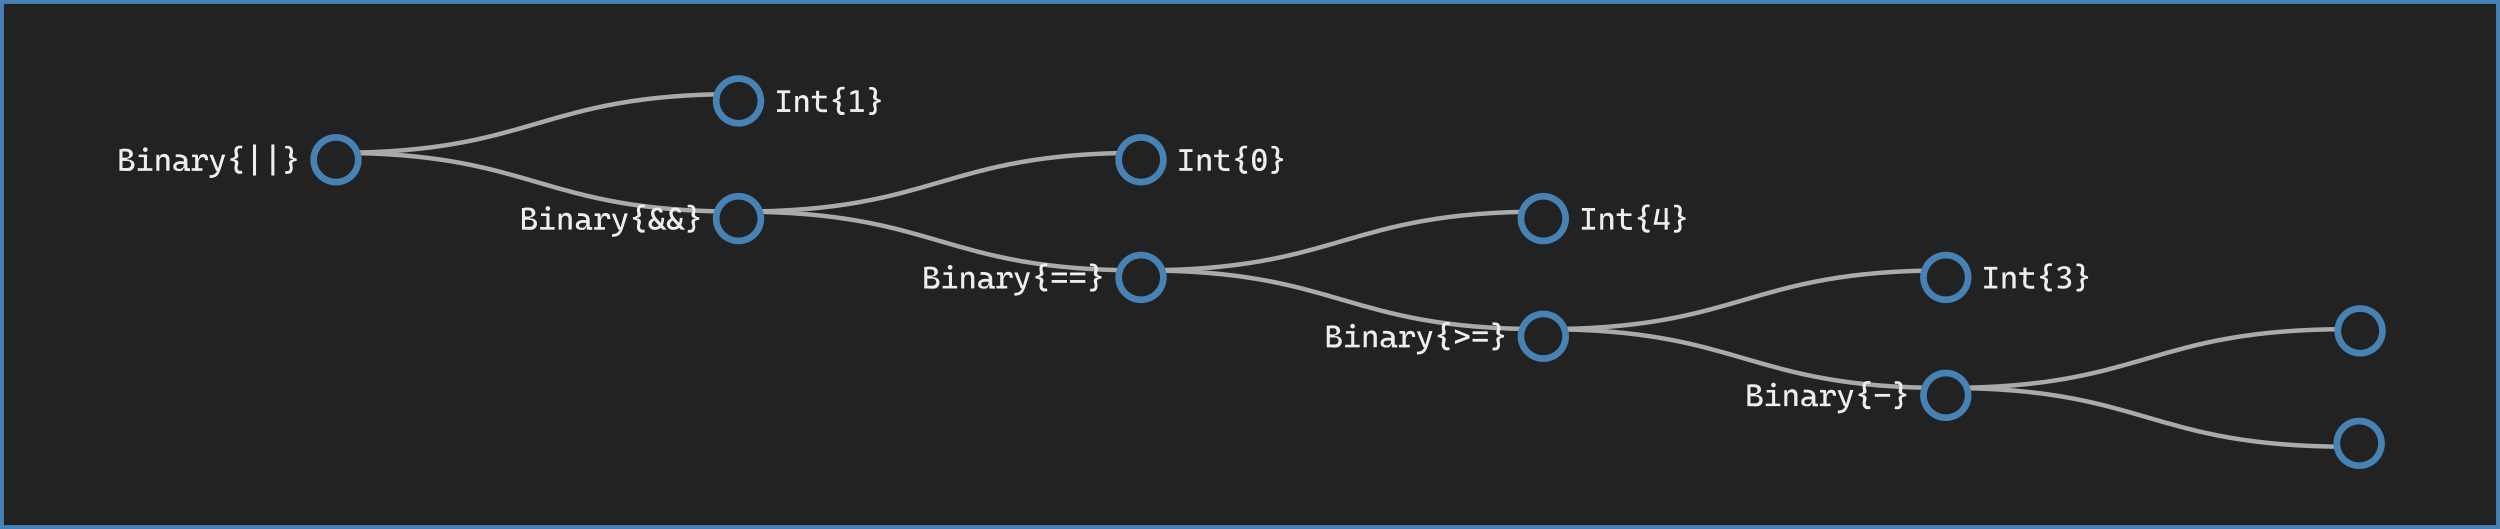 <?xml version="1.0" encoding="utf-8"?>
<!-- Generator: Adobe Illustrator 22.1.0, SVG Export Plug-In . SVG Version: 6.00 Build 0)  -->
<svg version="1.1" id="Layer_1" xmlns="http://www.w3.org/2000/svg" xmlns:xlink="http://www.w3.org/1999/xlink" x="0px" y="0px"
	 viewBox="0 0 1063.3 225" style="enable-background:new 0 0 1063.3 225;" xml:space="preserve">
<rect x="0" y="0" width="1063.3" height="225" fill="#333333" stroke="none"/>
<style type="text/css">
	.st0{fill:#222222;stroke:#4682B4;stroke-width:3.329;}
	.st1{fill:none;stroke:#AAAAAA;stroke-width:1.902;}
	.st2{fill:#222222;stroke:#4682B4;stroke-width:2.853;}
	.st3{enable-background:new    ;}
	.st4{fill:#EEEEEE;}
</style>
<rect class="st0" width="1063.3" height="225"/>
<path class="st1" d="M827.6,165c85.6,0,85.6-25,171.2-25"/>
<path class="st1" d="M827.6,165c85.6,0,85.6,25,171.2,25"/>
<path class="st1" d="M656.4,140c85.6,0,85.6-25,171.2-25"/>
<path class="st1" d="M656.4,140c85.6,0,85.6,25,171.2,25"/>
<path class="st1" d="M485.3,115c85.6,0,85.6-25,171.2-25"/>
<path class="st1" d="M485.3,115c85.6,0,85.6,25,171.2,25"/>
<path class="st1" d="M314.1,90c85.6,0,85.6-25,171.2-25"/>
<path class="st1" d="M314.1,90c85.6,0,85.6,25,171.2,25"/>
<path class="st1" d="M142.9,65c85.6,0,85.6-25,171.2-25"/>
<path class="st1" d="M142.9,65c85.6,0,85.6,25,171.2,25"/>
<g transform="translate(1800,2829.971)">
	<circle class="st2" cx="-796.6" cy="-2641.4" r="9.5"/>
</g>
<g transform="translate(1800,2777.321)">
	<circle class="st2" cx="-796.2" cy="-2636.6" r="9.5"/>
</g>
<g transform="translate(1620,2803.646)">
	<circle class="st2" cx="-792.4" cy="-2635.5" r="9.5"/>
	<g>
		<g class="st3">
			<path class="st4" d="M-876.8-2630.9v-9.2h1.3v9.2H-876.8z M-876-2635.5v-0.7h2.7v0.7H-876z M-875.5-2635.8v-0.6h1.5
				c0.5,0,0.9-0.1,1.1-0.3s0.4-0.6,0.4-1c0-0.4-0.1-0.7-0.4-1c-0.3-0.2-0.7-0.3-1.2-0.3h-1.4l-0.2-1.2h1.7c1,0,1.6,0.2,2.2,0.6
				c0.5,0.4,0.8,1,0.8,1.7c0,0.7-0.3,1.1-0.8,1.4c-0.5,0.4-1.1,0.5-2.1,0.5L-875.5-2635.8L-875.5-2635.8z M-875.5-2630.9v-1.2h2
				c0.6,0,1-0.1,1.3-0.4c0.3-0.3,0.5-0.7,0.5-1.1c0-0.5-0.2-0.9-0.5-1.1s-0.8-0.4-1.4-0.4h-1.8l-0.2-0.6h2.3c1,0,1.6,0.2,2.2,0.6
				c0.6,0.4,0.8,1,0.8,1.7c0,0.8-0.3,1.4-0.8,1.9c-0.5,0.5-1.1,0.7-2.1,0.7L-875.5-2630.9L-875.5-2630.9z"/>
			<path class="st4" d="M-869-2630.9v-1.1h2.8v1.1H-869z M-868.6-2636.7v-1.1h3.6v1.1H-868.6z M-865.7-2638.9
				c-0.3,0-0.5-0.1-0.7-0.3s-0.3-0.4-0.3-0.7c0-0.3,0.1-0.5,0.3-0.7c0.2-0.2,0.4-0.3,0.7-0.3c0.3,0,0.5,0.1,0.7,0.3
				c0.2,0.2,0.3,0.4,0.3,0.7c0,0.3-0.1,0.5-0.3,0.7S-865.4-2638.9-865.7-2638.9z M-866.3-2630.9v-6.5h1.3v6.5H-866.3z
				 M-865.1-2630.9v-1.1h2.3v1.1H-865.1z"/>
			<path class="st4" d="M-861.1-2630.9v-6.8h1.2l0.1,1.4v5.4H-861.1z M-856.9-2630.9v-4.5c0-0.4-0.1-0.8-0.3-1s-0.5-0.4-1-0.4
				c-1,0-1.6,0.7-1.6,1.9l-0.4-1.8h0.6c0-0.5,0.2-0.9,0.5-1c0.3-0.2,0.8-0.4,1.3-0.4c0.8,0,1.3,0.2,1.7,0.7s0.6,1,0.6,1.9v4.5
				L-856.9-2630.9L-856.9-2630.9z"/>
			<path class="st4" d="M-851.6-2630.8c-0.8,0-1.2-0.2-1.7-0.5c-0.5-0.3-0.6-0.9-0.6-1.4c0-0.8,0.3-1.3,0.9-1.7s1.3-0.6,2.3-0.6
				c0.4,0,0.8,0,1.1,0.1c0.3,0.1,0.6,0.1,0.9,0.2l-0.3,1c-0.3-0.1-0.6-0.1-0.9-0.1c-0.3,0-0.6,0-0.9,0c-1.2,0-1.8,0.4-1.8,1
				c0,0.3,0.1,0.6,0.3,0.8s0.5,0.3,0.9,0.3c0.5,0,0.8-0.1,1-0.2c0.3-0.2,0.5-0.4,0.7-0.6c0.2-0.2,0.2-0.5,0.2-0.7v-0.8l0.4,1.8h-0.6
				l0.2-0.2c0,0.4-0.1,0.8-0.3,1c-0.2,0.3-0.5,0.5-0.8,0.6C-850.7-2630.9-851.1-2630.8-851.6-2630.8z M-849.1-2630.9l-0.1-2
				l-0.2-0.6v-1.8c0-0.5-0.2-0.8-0.5-1c-0.3-0.2-0.8-0.3-1.4-0.4h-1.6l0.1-1.2h1.4c1.1,0,2,0.3,2.6,0.8c0.6,0.5,0.9,1.1,0.9,2.1v2.9
				l1.1,0.2v1.1L-849.1-2630.9z"/>
			<path class="st4" d="M-846-2630.9v-1.1h4.6v1.1H-846z M-845.9-2636.7v-1.1h2.3l0.1,1.1H-845.9z M-844.5-2630.9v-6.8h1.1l0.3,2
				v4.9L-844.5-2630.9L-844.5-2630.9z M-843.2-2633.8l-0.4-2.2h0.6c0.1-1.2,0.7-1.9,1.9-1.9c0.7,0,1.2,0.2,1.5,0.6s0.5,1,0.5,2h-1.3
				c0-0.5-0.1-0.9-0.2-1c-0.2-0.2-0.4-0.3-0.8-0.3c-0.6,0-1,0.3-1.3,0.8C-843-2635.5-843.2-2634.8-843.2-2633.8z"/>
			<path class="st4" d="M-835.7-2630.9l-2.8-6.8h1.4l2.3,5.9h0.2v1L-835.7-2630.9L-835.7-2630.9z M-838.3-2627.8l-0.1-1.2l1-0.1
				c0.5-0.1,0.9-0.2,1.1-0.4c0.3-0.2,0.6-0.5,0.9-0.9c0.2-0.4,0.5-0.9,0.6-1.4l1.7-6h1.4l-2,6.3c-0.3,0.9-0.6,1.5-0.9,2
				c-0.3,0.5-0.7,0.9-1.1,1.1c-0.5,0.3-1,0.4-1.6,0.5L-838.3-2627.8z"/>
			<path class="st4" d="M-825.6-2629.6c-0.7,0-1.2-0.2-1.6-0.7c-0.4-0.4-0.6-1-0.6-1.8c0-0.4,0-0.8,0.1-1c0.1-0.3,0.1-0.8,0.1-1.1
				c0-0.3-0.1-0.5-0.3-0.6s-0.5-0.2-0.8-0.3c-0.3-0.1-0.5-0.1-0.8-0.1v-1c0.2,0,0.3,0,0.6-0.1c0.2,0,0.4-0.1,0.6-0.2
				c0.2-0.1,0.4-0.2,0.5-0.3c0.1-0.1,0.2-0.3,0.2-0.4c0-0.4,0-0.8-0.1-1.1c-0.1-0.4-0.1-0.7-0.1-1c0-0.8,0.2-1.3,0.6-1.7
				c0.4-0.4,1-0.6,1.6-0.6c0.3,0,0.5,0,0.7,0s0.3,0.1,0.5,0.1l-0.2,1.1c-0.2,0-0.3,0-0.5-0.1c-0.1,0-0.3,0-0.4,0
				c-0.3,0-0.6,0.1-0.7,0.3c-0.2,0.2-0.3,0.5-0.3,0.9c0,0.4,0.1,0.8,0.2,1c0.1,0.3,0.2,0.7,0.2,1c0,0.5-0.2,0.8-0.5,1
				s-0.8,0.4-1.2,0.4v0.2c0.6,0,1,0.1,1.2,0.4c0.3,0.3,0.5,0.6,0.5,1c0,0.4-0.1,0.8-0.2,1.1c-0.1,0.4-0.2,0.7-0.2,1s0.1,0.7,0.3,1
				c0.2,0.2,0.4,0.3,0.7,0.3c0.1,0,0.3,0,0.4,0c0.1,0,0.3,0,0.5,0l0.2,1.1c-0.2,0-0.3,0.1-0.5,0.1
				C-825.1-2629.6-825.4-2629.6-825.6-2629.6z"/>
			<path class="st4" d="M-822.6-2634.9v-1.2h6.5v1.2H-822.6z"/>
			<path class="st4" d="M-813-2629.6c-0.3,0-0.5,0-0.7,0s-0.3-0.1-0.5-0.1l0.2-1.1c0.2,0,0.3,0,0.5,0c0.1,0,0.3,0,0.4,0
				c0.3,0,0.6-0.1,0.7-0.3c0.2-0.2,0.3-0.5,0.3-1c0-0.4-0.1-0.7-0.2-1c-0.1-0.4-0.2-0.7-0.2-1.1c0-0.4,0.2-0.8,0.5-1
				c0.3-0.3,0.8-0.4,1.2-0.4v-0.2c-0.6,0-1-0.1-1.2-0.4c-0.3-0.2-0.5-0.6-0.5-1c0-0.4,0.1-0.8,0.2-1c0.1-0.3,0.2-0.7,0.2-1
				c0-0.4-0.1-0.7-0.3-0.9s-0.4-0.3-0.7-0.3c-0.1,0-0.3,0-0.4,0s-0.3,0-0.5,0.1l-0.2-1.1c0.2,0,0.3-0.1,0.5-0.1s0.4,0,0.7,0
				c0.7,0,1.2,0.2,1.6,0.6c0.4,0.4,0.6,1,0.6,1.7c0,0.4,0,0.8-0.1,1c-0.1,0.3-0.1,0.8-0.1,1.1c0,0.2,0.1,0.3,0.2,0.4
				c0.1,0.1,0.3,0.2,0.5,0.3c0.2,0.1,0.4,0.1,0.6,0.2c0.2,0,0.4,0.1,0.5,0.1v1c-0.2,0-0.5,0-0.8,0.1c-0.3,0.1-0.5,0.2-0.8,0.3
				c-0.2,0.1-0.3,0.3-0.3,0.6c0,0.4,0,0.8,0.1,1.1c0.1,0.4,0.1,0.8,0.1,1c0,0.8-0.2,1.3-0.6,1.8
				C-811.7-2629.7-812.3-2629.6-813-2629.6z"/>
		</g>
	</g>
</g>
<g transform="translate(1620,2750.995)">
	<circle class="st2" cx="-792.4" cy="-2633" r="9.5"/>
	<g>
		<g class="st3">
			<path class="st4" d="M-776.1-2636.3v-1.2h5.6v1.2H-776.1z M-776.1-2628.3v-1.2h5.6v1.2H-776.1z M-774-2628.3v-9.2h1.3v9.2H-774z"
				/>
			<path class="st4" d="M-768.3-2628.3v-6.8h1.2l0.1,1.4v5.4H-768.3z M-764.1-2628.3v-4.5c0-0.4-0.1-0.8-0.3-1
				c-0.2-0.2-0.5-0.4-1-0.4c-1,0-1.6,0.7-1.6,1.9l-0.4-1.8h0.6c0-0.5,0.2-0.9,0.5-1c0.3-0.2,0.8-0.4,1.3-0.4c0.8,0,1.3,0.2,1.7,0.7
				c0.4,0.5,0.6,1,0.6,1.9v4.5L-764.1-2628.3L-764.1-2628.3z"/>
			<path class="st4" d="M-761.2-2634.1v-1.1h6.3v1.1H-761.2z M-759.4-2631.5v-5.7h1.3v5.7H-759.4z M-756.5-2628.2
				c-1,0-1.8-0.2-2.3-0.7c-0.5-0.5-0.7-1.1-0.7-2.1v-1.1h1.3v1.1c0,0.6,0.1,1,0.4,1.2s0.7,0.4,1.3,0.4c0.2,0,0.5,0,0.7,0
				c0.3,0,0.5-0.1,0.9-0.1l0.2,1.2c-0.3,0.1-0.6,0.1-0.9,0.1C-755.9-2628.2-756.2-2628.2-756.5-2628.2z"/>
			<path class="st4" d="M-748.4-2627c-0.7,0-1.2-0.2-1.6-0.7c-0.4-0.4-0.6-1-0.6-1.8c0-0.4,0-0.8,0.1-1c0.1-0.3,0.1-0.8,0.1-1.1
				c0-0.3-0.1-0.5-0.3-0.6s-0.5-0.2-0.8-0.3s-0.5-0.1-0.8-0.1v-1c0.2,0,0.3,0,0.6-0.1c0.2,0,0.4-0.1,0.6-0.2
				c0.2-0.1,0.4-0.2,0.5-0.3c0.1-0.1,0.2-0.3,0.2-0.4c0-0.4,0-0.8-0.1-1.1c-0.1-0.4-0.1-0.7-0.1-1c0-0.8,0.2-1.3,0.6-1.7
				s1-0.6,1.6-0.6c0.3,0,0.5,0,0.7,0c0.2,0,0.3,0.1,0.5,0.1l-0.2,1.1c-0.2,0-0.3,0-0.5-0.1c-0.1,0-0.3,0-0.4,0
				c-0.3,0-0.6,0.1-0.7,0.3c-0.2,0.2-0.3,0.5-0.3,0.9s0.1,0.8,0.2,1c0.1,0.3,0.2,0.7,0.2,1c0,0.5-0.2,0.8-0.5,1
				c-0.3,0.2-0.8,0.4-1.2,0.4v0.2c0.6,0,1,0.1,1.2,0.4c0.3,0.3,0.5,0.6,0.5,1c0,0.4-0.1,0.8-0.2,1.1c-0.1,0.4-0.2,0.7-0.2,1
				c0,0.4,0.1,0.7,0.3,1c0.2,0.2,0.4,0.3,0.7,0.3c0.1,0,0.3,0,0.4,0s0.3,0,0.5,0l0.2,1.1c-0.2,0-0.3,0.1-0.5,0.1
				C-747.9-2627-748.1-2627-748.4-2627z"/>
			<path class="st4" d="M-743.5-2632.6l-0.2-0.9c0.7-0.1,1.2-0.2,1.6-0.4c0.4-0.2,0.8-0.4,1-0.7c0.2-0.3,0.3-0.6,0.3-0.9
				c0-0.4-0.1-0.7-0.4-0.9c-0.3-0.2-0.6-0.3-1-0.3c-0.3,0-0.7,0.1-1,0.3c-0.4,0.2-0.8,0.4-1,0.8l-0.9-0.9c0.4-0.5,0.9-0.8,1.4-1
				c0.6-0.2,1.1-0.3,1.7-0.3c0.9,0,1.5,0.2,2,0.6c0.5,0.4,0.7,0.9,0.7,1.5c0,0.6-0.2,1-0.6,1.4c-0.4,0.4-0.9,0.7-1.4,0.9v0.8h-2.1
				V-2632.6z M-742.6-2628.2c-0.5,0-1,0-1.3-0.1c-0.4-0.1-0.8-0.1-1-0.2l0.2-1.2c0.3,0.1,0.6,0.2,0.9,0.2c0.3,0.1,0.8,0.1,1.2,0.1
				c0.7,0,1.1-0.1,1.5-0.4c0.4-0.3,0.6-0.7,0.6-1.1c0-0.4-0.1-0.7-0.3-0.9c-0.2-0.2-0.5-0.4-1-0.6c-0.4-0.1-0.9-0.2-1.4-0.2h-0.2
				l-0.2-0.9l2,0.2c0.8,0.1,1.3,0.3,1.8,0.8c0.5,0.4,0.7,1,0.7,1.7c0,0.9-0.3,1.4-0.9,1.9C-740.7-2628.4-741.5-2628.2-742.6-2628.2z
				"/>
			<path class="st4" d="M-735.7-2627c-0.3,0-0.5,0-0.7,0c-0.2,0-0.3-0.1-0.5-0.1l0.2-1.1c0.2,0,0.3,0,0.5,0c0.1,0,0.3,0,0.4,0
				c0.3,0,0.6-0.1,0.7-0.3c0.2-0.2,0.3-0.5,0.3-1c0-0.4-0.1-0.7-0.2-1c-0.1-0.4-0.2-0.7-0.2-1.1c0-0.4,0.2-0.8,0.5-1
				c0.3-0.3,0.8-0.4,1.2-0.4v-0.2c-0.6,0-1-0.1-1.2-0.4c-0.3-0.2-0.5-0.6-0.5-1c0-0.4,0.1-0.8,0.2-1c0.1-0.3,0.2-0.7,0.2-1
				s-0.1-0.7-0.3-0.9c-0.2-0.2-0.4-0.3-0.7-0.3c-0.1,0-0.3,0-0.4,0s-0.3,0-0.5,0.1l-0.2-1.1c0.2,0,0.3-0.1,0.5-0.1
				c0.2,0,0.4,0,0.7,0c0.7,0,1.2,0.2,1.6,0.6c0.4,0.4,0.6,1,0.6,1.7c0,0.4,0,0.8-0.1,1c-0.1,0.3-0.1,0.8-0.1,1.1
				c0,0.2,0.1,0.3,0.2,0.4c0.1,0.1,0.3,0.2,0.5,0.3s0.4,0.1,0.6,0.2c0.2,0,0.4,0.1,0.5,0.1v1c-0.2,0-0.5,0-0.8,0.1s-0.5,0.2-0.8,0.3
				c-0.2,0.1-0.3,0.3-0.3,0.6c0,0.4,0,0.8,0.1,1.1c0.1,0.4,0.1,0.8,0.1,1c0,0.8-0.2,1.3-0.6,1.8C-734.5-2627.2-735-2627-735.7-2627z
				"/>
		</g>
	</g>
</g>
<g transform="translate(1440,2777.321)">
	<circle class="st2" cx="-783.6" cy="-2634.3" r="9.5"/>
	<g>
		<g class="st3">
			<path class="st4" d="M-875.7-2629.6v-9.2h1.3v9.2H-875.7z M-875-2634.2v-0.7h2.7v0.7H-875z M-874.5-2634.5v-0.6h1.5
				c0.5,0,0.9-0.1,1.1-0.3c0.3-0.2,0.4-0.6,0.4-1c0-0.4-0.1-0.7-0.4-1c-0.3-0.3-0.7-0.3-1.2-0.3h-1.4l-0.2-1.2h1.7
				c1,0,1.6,0.2,2.2,0.6c0.5,0.4,0.8,1,0.8,1.7c0,0.7-0.3,1.1-0.8,1.4c-0.5,0.4-1.1,0.5-2.1,0.5L-874.5-2634.5L-874.5-2634.5z
				 M-874.5-2629.6v-1.2h2c0.6,0,1-0.1,1.3-0.4c0.3-0.3,0.5-0.7,0.5-1.1c0-0.5-0.2-0.9-0.5-1.1c-0.3-0.3-0.8-0.4-1.4-0.4h-1.8
				l-0.2-0.6h2.3c1,0,1.6,0.2,2.2,0.6c0.6,0.4,0.8,1,0.8,1.7s-0.3,1.4-0.8,1.9c-0.5,0.5-1.1,0.7-2.1,0.7L-874.5-2629.6
				L-874.5-2629.6z"/>
			<path class="st4" d="M-867.9-2629.6v-1.1h2.8v1.1H-867.9z M-867.5-2635.4v-1.1h3.6v1.1H-867.5z M-864.7-2637.6
				c-0.3,0-0.5-0.1-0.7-0.3c-0.2-0.2-0.3-0.4-0.3-0.7s0.1-0.5,0.3-0.7s0.4-0.3,0.7-0.3s0.5,0.1,0.7,0.3s0.3,0.4,0.3,0.7
				s-0.1,0.5-0.3,0.7C-864.2-2637.7-864.4-2637.6-864.7-2637.6z M-865.3-2629.6v-6.5h1.3v6.5H-865.3z M-864-2629.6v-1.1h2.3v1.1
				H-864z"/>
			<path class="st4" d="M-860-2629.6v-6.8h1.2l0.1,1.4v5.4H-860z M-855.8-2629.6v-4.5c0-0.4-0.1-0.8-0.3-1s-0.5-0.4-1-0.4
				c-1,0-1.6,0.7-1.6,1.9l-0.4-1.8h0.6c0-0.5,0.2-0.9,0.5-1s0.8-0.4,1.3-0.4c0.8,0,1.3,0.2,1.7,0.7c0.4,0.5,0.6,1,0.6,1.9v4.5
				L-855.8-2629.6L-855.8-2629.6z"/>
			<path class="st4" d="M-850.5-2629.5c-0.8,0-1.2-0.2-1.7-0.5c-0.5-0.3-0.6-0.9-0.6-1.4c0-0.8,0.3-1.3,0.9-1.7
				c0.6-0.4,1.3-0.6,2.3-0.6c0.4,0,0.8,0,1.1,0.1c0.3,0.1,0.6,0.1,0.9,0.2l-0.3,1c-0.3-0.1-0.6-0.1-0.9-0.1c-0.3,0-0.6,0-0.9,0
				c-1.2,0-1.8,0.4-1.8,1c0,0.3,0.1,0.6,0.3,0.8c0.2,0.2,0.5,0.3,0.9,0.3c0.5,0,0.8-0.1,1-0.2c0.3-0.1,0.5-0.4,0.7-0.6
				c0.2-0.2,0.2-0.5,0.2-0.7v-0.8l0.4,1.8h-0.6l0.2-0.2c0,0.4-0.1,0.8-0.3,1c-0.2,0.3-0.5,0.5-0.8,0.6
				C-849.7-2629.6-850-2629.5-850.5-2629.5z M-848-2629.6l-0.1-2l-0.2-0.6v-1.8c0-0.5-0.2-0.8-0.5-1c-0.3-0.2-0.8-0.3-1.4-0.4h-1.6
				l0.1-1.2h1.4c1.1,0,2,0.3,2.6,0.8c0.6,0.5,0.9,1.1,0.9,2.1v2.9l1.1,0.2v1.1L-848-2629.6z"/>
			<path class="st4" d="M-845-2629.6v-1.1h4.6v1.1H-845z M-844.8-2635.4v-1.1h2.3l0.1,1.1H-844.8z M-843.5-2629.6v-6.8h1.1l0.3,2
				v4.9L-843.5-2629.6L-843.5-2629.6z M-842.2-2632.5l-0.4-2.2h0.6c0.1-1.2,0.7-1.9,1.9-1.9c0.7,0,1.2,0.2,1.5,0.6
				c0.3,0.4,0.5,1,0.5,2h-1.3c0-0.5-0.1-0.9-0.2-1c-0.1-0.2-0.4-0.3-0.8-0.3c-0.6,0-1,0.3-1.3,0.8
				C-842-2634.3-842.2-2633.5-842.2-2632.5z"/>
			<path class="st4" d="M-834.6-2629.6l-2.8-6.8h1.4l2.3,5.9h0.2v1L-834.6-2629.6L-834.6-2629.6z M-837.3-2626.5l-0.1-1.2l1-0.1
				c0.5-0.1,0.9-0.2,1.1-0.4c0.3-0.2,0.6-0.5,0.9-0.9c0.2-0.4,0.5-0.9,0.6-1.4l1.7-6h1.4l-2,6.3c-0.3,0.9-0.6,1.5-0.9,2
				c-0.3,0.5-0.7,0.9-1.1,1.1c-0.5,0.3-1,0.4-1.6,0.5L-837.3-2626.5z"/>
			<path class="st4" d="M-824.6-2628.3c-0.7,0-1.2-0.2-1.6-0.7c-0.4-0.4-0.6-1-0.6-1.8c0-0.4,0-0.8,0.1-1c0.1-0.3,0.1-0.8,0.1-1.1
				c0-0.3-0.1-0.5-0.3-0.6c-0.2-0.1-0.5-0.2-0.8-0.3c-0.3-0.1-0.5-0.1-0.8-0.1v-1c0.2,0,0.3,0,0.6-0.1c0.2,0,0.4-0.1,0.6-0.2
				c0.2-0.1,0.4-0.2,0.5-0.3c0.1-0.1,0.2-0.3,0.2-0.4c0-0.4,0-0.8-0.1-1.1c-0.1-0.4-0.1-0.7-0.1-1c0-0.8,0.2-1.3,0.6-1.7
				c0.4-0.4,1-0.6,1.6-0.6c0.3,0,0.5,0,0.7,0s0.3,0.1,0.5,0.1l-0.2,1.1c-0.2,0-0.3,0-0.5-0.1c-0.1,0-0.3,0-0.4,0
				c-0.3,0-0.6,0.1-0.7,0.3c-0.1,0.2-0.3,0.5-0.3,0.9c0,0.4,0.1,0.8,0.2,1c0.1,0.3,0.2,0.7,0.2,1c0,0.5-0.2,0.8-0.5,1
				c-0.3,0.2-0.8,0.4-1.2,0.4v0.2c0.6,0,1,0.1,1.2,0.4c0.3,0.3,0.5,0.6,0.5,1s-0.1,0.8-0.2,1.1c-0.1,0.4-0.2,0.7-0.2,1
				c0,0.4,0.1,0.7,0.3,1c0.2,0.2,0.4,0.3,0.7,0.3c0.1,0,0.3,0,0.4,0c0.1,0,0.3,0,0.5,0l0.2,1.1c-0.2,0-0.3,0.1-0.5,0.1
				C-824.1-2628.3-824.4-2628.3-824.6-2628.3z"/>
			<path class="st4" d="M-821.2-2631v-1.4l4.6-1.7v-0.1l-4.6-1.7v-1.4l6.2,2.6v1.3L-821.2-2631z"/>
			<path class="st4" d="M-813.7-2635.2v-1.2h6.5v1.2H-813.7z M-813.7-2632v-1.2h6.5v1.2H-813.7z"/>
			<path class="st4" d="M-804.1-2628.3c-0.3,0-0.5,0-0.7,0s-0.3-0.1-0.5-0.1l0.2-1.1c0.2,0,0.3,0,0.5,0c0.1,0,0.3,0,0.4,0
				c0.3,0,0.6-0.1,0.7-0.3c0.2-0.2,0.3-0.5,0.3-1c0-0.4-0.1-0.7-0.2-1c-0.1-0.4-0.2-0.7-0.2-1.1c0-0.4,0.2-0.8,0.5-1
				c0.3-0.3,0.8-0.4,1.2-0.4v-0.2c-0.6,0-1-0.1-1.2-0.4c-0.3-0.2-0.5-0.6-0.5-1s0.1-0.8,0.2-1c0.1-0.3,0.2-0.7,0.2-1
				c0-0.4-0.1-0.7-0.3-0.9s-0.4-0.3-0.7-0.3c-0.1,0-0.3,0-0.4,0s-0.3,0-0.5,0.1l-0.2-1.1c0.2,0,0.3-0.1,0.5-0.1s0.4,0,0.7,0
				c0.7,0,1.2,0.2,1.6,0.6c0.4,0.4,0.6,1,0.6,1.7c0,0.4,0,0.8-0.1,1c-0.1,0.3-0.1,0.8-0.1,1.1c0,0.2,0.1,0.3,0.2,0.4
				c0.1,0.1,0.3,0.2,0.5,0.3s0.4,0.1,0.6,0.2c0.2,0,0.4,0.1,0.5,0.1v1c-0.2,0-0.5,0-0.8,0.1c-0.3,0.1-0.5,0.2-0.8,0.3
				c-0.2,0.1-0.3,0.3-0.3,0.6c0,0.4,0,0.8,0.1,1.1c0.1,0.4,0.1,0.8,0.1,1c0,0.8-0.2,1.3-0.6,1.8
				C-802.9-2628.5-803.5-2628.3-804.1-2628.3z"/>
		</g>
	</g>
</g>
<g transform="translate(1440,2724.67)">
	<circle class="st2" cx="-783.6" cy="-2631.7" r="9.5"/>
	<g>
		<g class="st3">
			<path class="st4" d="M-767.2-2635v-1.2h5.6v1.2H-767.2z M-767.2-2627v-1.2h5.6v1.2H-767.2z M-765.1-2627v-9.2h1.3v9.2H-765.1z"/>
			<path class="st4" d="M-759.4-2627v-6.8h1.2l0.1,1.4v5.4H-759.4z M-755.2-2627v-4.5c0-0.4-0.1-0.8-0.3-1c-0.2-0.2-0.5-0.4-1-0.4
				c-1,0-1.6,0.7-1.6,1.9l-0.4-1.8h0.6c0-0.5,0.2-0.9,0.5-1c0.3-0.2,0.8-0.4,1.3-0.4c0.8,0,1.3,0.2,1.7,0.7c0.4,0.5,0.6,1,0.6,1.9
				v4.5L-755.2-2627L-755.2-2627z"/>
			<path class="st4" d="M-752.4-2632.8v-1.1h6.3v1.1H-752.4z M-750.6-2630.2v-5.7h1.3v5.7H-750.6z M-747.6-2626.9
				c-1,0-1.8-0.2-2.3-0.7c-0.5-0.5-0.7-1.1-0.7-2.1v-1.1h1.3v1.1c0,0.6,0.1,1,0.4,1.2c0.3,0.3,0.7,0.4,1.3,0.4c0.2,0,0.5,0,0.7,0
				c0.3,0,0.5-0.1,0.9-0.1l0.2,1.2c-0.3,0.1-0.6,0.1-0.9,0.1C-747.1-2626.9-747.3-2626.9-747.6-2626.9z"/>
			<path class="st4" d="M-739.5-2625.7c-0.7,0-1.2-0.2-1.6-0.7c-0.4-0.4-0.6-1-0.6-1.8c0-0.4,0-0.8,0.1-1s0.1-0.8,0.1-1.1
				c0-0.3-0.1-0.5-0.3-0.6s-0.5-0.2-0.8-0.3c-0.3-0.1-0.5-0.1-0.8-0.1v-1c0.2,0,0.3,0,0.6-0.1c0.2,0,0.4-0.1,0.6-0.2
				c0.2-0.1,0.4-0.2,0.5-0.3c0.1-0.1,0.2-0.3,0.2-0.4c0-0.4,0-0.8-0.1-1.1s-0.1-0.7-0.1-1c0-0.8,0.2-1.3,0.6-1.7
				c0.4-0.4,1-0.6,1.6-0.6c0.3,0,0.5,0,0.7,0c0.2,0,0.3,0.1,0.5,0.1l-0.2,1.1c-0.2,0-0.3,0-0.5-0.1c-0.1,0-0.3,0-0.4,0
				c-0.3,0-0.6,0.1-0.7,0.3c-0.2,0.2-0.3,0.5-0.3,0.9c0,0.4,0.1,0.8,0.2,1c0.1,0.3,0.2,0.7,0.2,1c0,0.5-0.2,0.8-0.5,1
				s-0.8,0.4-1.2,0.4v0.2c0.6,0,1,0.1,1.2,0.4s0.5,0.6,0.5,1c0,0.4-0.1,0.8-0.2,1.1c-0.1,0.4-0.2,0.7-0.2,1s0.1,0.7,0.3,1
				c0.2,0.2,0.4,0.3,0.7,0.3c0.1,0,0.3,0,0.4,0s0.3,0,0.5,0l0.2,1.1c-0.2,0-0.3,0.1-0.5,0.1
				C-739.1-2625.7-739.3-2625.7-739.5-2625.7z"/>
			<path class="st4" d="M-736.7-2629.1l1-1.1h3.8v1.1H-736.7z M-736.7-2629.1l1.3-6.7h1.3l-1.3,6.7H-736.7z M-732-2627v-9.2h1.3v9.2
				H-732z M-730.9-2629.1v-1.1h1v1.1H-730.9z"/>
			<path class="st4" d="M-726.9-2625.7c-0.3,0-0.5,0-0.7,0c-0.2,0-0.3-0.1-0.5-0.1l0.2-1.1c0.2,0,0.3,0,0.5,0c0.1,0,0.3,0,0.4,0
				c0.3,0,0.6-0.1,0.7-0.3c0.2-0.2,0.3-0.5,0.3-1c0-0.4-0.1-0.7-0.2-1c-0.1-0.4-0.2-0.7-0.2-1.1c0-0.4,0.2-0.8,0.5-1
				c0.3-0.3,0.8-0.4,1.2-0.4v-0.2c-0.6,0-1-0.1-1.2-0.4c-0.3-0.2-0.5-0.6-0.5-1c0-0.4,0.1-0.8,0.2-1c0.1-0.3,0.2-0.7,0.2-1
				s-0.1-0.7-0.3-0.9s-0.4-0.3-0.7-0.3c-0.1,0-0.3,0-0.4,0s-0.3,0-0.5,0.1l-0.2-1.1c0.2,0,0.3-0.1,0.5-0.1c0.2,0,0.4,0,0.7,0
				c0.7,0,1.2,0.2,1.6,0.6c0.4,0.4,0.6,1,0.6,1.7c0,0.4,0,0.8-0.1,1c-0.1,0.3-0.1,0.8-0.1,1.1c0,0.2,0.1,0.3,0.2,0.4
				c0.1,0.1,0.3,0.2,0.5,0.3c0.2,0.1,0.4,0.1,0.6,0.2c0.2,0,0.4,0.1,0.5,0.1v1c-0.2,0-0.5,0-0.8,0.1s-0.5,0.2-0.8,0.3
				c-0.2,0.1-0.3,0.3-0.3,0.6c0,0.4,0,0.8,0.1,1.1c0.1,0.4,0.1,0.8,0.1,1c0,0.8-0.2,1.3-0.6,1.8
				C-725.7-2625.9-726.1-2625.7-726.9-2625.7z"/>
		</g>
	</g>
</g>
<g transform="translate(1260,2750.995)">
	<circle class="st2" cx="-774.7" cy="-2633" r="9.5"/>
	<g>
		<g class="st3">
			<path class="st4" d="M-866.9-2628.3v-9.2h1.3v9.2H-866.9z M-866.1-2632.9v-0.7h2.7v0.7H-866.1z M-865.6-2633.2v-0.6h1.5
				c0.5,0,0.9-0.1,1.1-0.3c0.3-0.2,0.4-0.6,0.4-1s-0.1-0.7-0.4-1c-0.3-0.3-0.7-0.3-1.2-0.3h-1.4l-0.2-1.2h1.7c1,0,1.6,0.2,2.2,0.6
				c0.5,0.4,0.8,1,0.8,1.7c0,0.7-0.3,1.1-0.8,1.4c-0.5,0.4-1.1,0.5-2.1,0.5L-865.6-2633.2L-865.6-2633.2z M-865.6-2628.3v-1.2h2
				c0.6,0,1-0.1,1.3-0.4c0.3-0.3,0.5-0.7,0.5-1.1c0-0.5-0.2-0.9-0.5-1.1c-0.3-0.3-0.8-0.4-1.4-0.4h-1.8l-0.2-0.6h2.3
				c1,0,1.6,0.2,2.2,0.6c0.6,0.4,0.8,1,0.8,1.7s-0.3,1.4-0.8,1.9c-0.5,0.5-1.1,0.7-2.1,0.7L-865.6-2628.3L-865.6-2628.3z"/>
			<path class="st4" d="M-859.1-2628.3v-1.1h2.8v1.1H-859.1z M-858.7-2634.1v-1.1h3.6v1.1H-858.7z M-855.9-2636.3
				c-0.3,0-0.5-0.1-0.7-0.3c-0.2-0.2-0.3-0.4-0.3-0.7c0-0.3,0.1-0.5,0.3-0.7s0.4-0.3,0.7-0.3s0.5,0.1,0.7,0.3s0.3,0.4,0.3,0.7
				c0,0.3-0.1,0.5-0.3,0.7C-855.4-2636.4-855.6-2636.3-855.9-2636.3z M-856.4-2628.3v-6.5h1.3v6.5H-856.4z M-855.2-2628.3v-1.1h2.3
				v1.1H-855.2z"/>
			<path class="st4" d="M-851.2-2628.3v-6.8h1.2l0.1,1.4v5.4H-851.2z M-847-2628.3v-4.5c0-0.4-0.1-0.8-0.3-1c-0.2-0.2-0.5-0.4-1-0.4
				c-1,0-1.6,0.7-1.6,1.9l-0.4-1.8h0.6c0-0.5,0.2-0.9,0.5-1c0.3-0.2,0.8-0.4,1.3-0.4c0.8,0,1.3,0.2,1.7,0.7c0.4,0.5,0.6,1,0.6,1.9
				v4.5L-847-2628.3L-847-2628.3z"/>
			<path class="st4" d="M-841.7-2628.2c-0.8,0-1.2-0.2-1.7-0.5c-0.5-0.3-0.6-0.9-0.6-1.4c0-0.8,0.3-1.3,0.9-1.7
				c0.6-0.4,1.3-0.6,2.3-0.6c0.4,0,0.8,0,1.1,0.1c0.3,0.1,0.6,0.1,0.9,0.2l-0.3,1c-0.3-0.1-0.6-0.1-0.9-0.1c-0.3,0-0.6,0-0.9,0
				c-1.2,0-1.8,0.4-1.8,1c0,0.3,0.1,0.6,0.3,0.8c0.2,0.2,0.5,0.3,0.9,0.3c0.5,0,0.8-0.1,1-0.2c0.3-0.1,0.5-0.4,0.7-0.6
				c0.2-0.2,0.2-0.5,0.2-0.7v-0.8l0.4,1.8h-0.6l0.2-0.2c0,0.4-0.1,0.8-0.3,1c-0.2,0.3-0.5,0.5-0.8,0.6
				C-840.8-2628.3-841.2-2628.2-841.7-2628.2z M-839.2-2628.3l-0.1-2l-0.2-0.6v-1.8c0-0.5-0.2-0.8-0.5-1c-0.3-0.2-0.8-0.3-1.4-0.4
				h-1.6l0.1-1.2h1.4c1.1,0,2,0.3,2.6,0.8c0.6,0.5,0.9,1.1,0.9,2.1v2.9l1.1,0.2v1.1L-839.2-2628.3z"/>
			<path class="st4" d="M-836.2-2628.3v-1.1h4.6v1.1H-836.2z M-836-2634.1v-1.1h2.3l0.1,1.1H-836z M-834.6-2628.3v-6.8h1.1l0.3,2
				v4.9L-834.6-2628.3L-834.6-2628.3z M-833.3-2631.3l-0.4-2.2h0.6c0.1-1.2,0.7-1.9,1.9-1.9c0.7,0,1.2,0.2,1.5,0.6
				c0.3,0.4,0.5,1,0.5,2h-1.3c0-0.5-0.1-0.9-0.2-1c-0.1-0.2-0.4-0.3-0.8-0.3c-0.6,0-1,0.3-1.3,0.8
				C-833.1-2633-833.3-2632.2-833.3-2631.3z"/>
			<path class="st4" d="M-825.8-2628.3l-2.8-6.8h1.4l2.3,5.9h0.2v1L-825.8-2628.3L-825.8-2628.3z M-828.5-2625.2l-0.1-1.2l1-0.1
				c0.5-0.1,0.9-0.2,1.1-0.4c0.3-0.2,0.6-0.5,0.9-0.9c0.2-0.4,0.5-0.9,0.6-1.4l1.7-6h1.4l-2,6.3c-0.3,0.9-0.6,1.5-0.9,2
				c-0.3,0.5-0.7,0.9-1.1,1.1c-0.5,0.3-1,0.4-1.6,0.5L-828.5-2625.2z"/>
			<path class="st4" d="M-815.7-2627c-0.7,0-1.2-0.2-1.6-0.7c-0.4-0.4-0.6-1-0.6-1.8c0-0.4,0-0.8,0.1-1c0.1-0.3,0.1-0.8,0.1-1.1
				c0-0.3-0.1-0.5-0.3-0.6s-0.5-0.2-0.8-0.3c-0.3-0.1-0.5-0.1-0.8-0.1v-1c0.2,0,0.3,0,0.6-0.1c0.2,0,0.4-0.1,0.6-0.2
				c0.2-0.1,0.4-0.2,0.5-0.3s0.2-0.3,0.2-0.4c0-0.4,0-0.8-0.1-1.1c-0.1-0.4-0.1-0.7-0.1-1c0-0.8,0.2-1.3,0.6-1.7
				c0.4-0.4,1-0.6,1.6-0.6c0.3,0,0.5,0,0.7,0s0.3,0.1,0.5,0.1l-0.2,1.1c-0.2,0-0.3,0-0.5-0.1c-0.1,0-0.3,0-0.4,0
				c-0.3,0-0.6,0.1-0.7,0.3c-0.1,0.2-0.3,0.5-0.3,0.9s0.1,0.8,0.2,1c0.1,0.3,0.2,0.7,0.2,1c0,0.5-0.2,0.8-0.5,1
				c-0.3,0.2-0.8,0.4-1.2,0.4v0.2c0.6,0,1,0.1,1.2,0.4c0.3,0.3,0.5,0.6,0.5,1c0,0.4-0.1,0.8-0.2,1.1c-0.1,0.4-0.2,0.7-0.2,1
				c0,0.4,0.1,0.7,0.3,1c0.2,0.2,0.4,0.3,0.7,0.3c0.1,0,0.3,0,0.4,0c0.1,0,0.3,0,0.5,0l0.2,1.1c-0.2,0-0.3,0.1-0.5,0.1
				C-815.2-2627-815.5-2627-815.7-2627z"/>
			<path class="st4" d="M-812.7-2633.9v-1.2h6.5v1.2H-812.7z M-812.7-2630.7v-1.2h6.5v1.2H-812.7z"/>
			<path class="st4" d="M-804.9-2633.9v-1.2h6.5v1.2H-804.9z M-804.9-2630.7v-1.2h6.5v1.2H-804.9z"/>
			<path class="st4" d="M-795.3-2627c-0.3,0-0.5,0-0.7,0s-0.3-0.1-0.5-0.1l0.2-1.1c0.2,0,0.3,0,0.5,0s0.3,0,0.4,0
				c0.3,0,0.6-0.1,0.7-0.3c0.2-0.2,0.3-0.5,0.3-1c0-0.4-0.1-0.7-0.2-1c-0.1-0.4-0.2-0.7-0.2-1.1c0-0.4,0.2-0.8,0.5-1
				c0.3-0.3,0.8-0.4,1.2-0.4v-0.2c-0.6,0-1-0.1-1.2-0.4c-0.3-0.2-0.5-0.6-0.5-1c0-0.4,0.1-0.8,0.2-1c0.1-0.3,0.2-0.7,0.2-1
				s-0.1-0.7-0.3-0.9c-0.2-0.2-0.4-0.3-0.7-0.3c-0.1,0-0.3,0-0.4,0c-0.1,0-0.3,0-0.5,0.1l-0.2-1.1c0.2,0,0.3-0.1,0.5-0.1
				s0.4,0,0.7,0c0.7,0,1.2,0.2,1.6,0.6c0.4,0.4,0.6,1,0.6,1.7c0,0.4,0,0.8-0.1,1c-0.1,0.3-0.1,0.8-0.1,1.1c0,0.2,0.1,0.3,0.2,0.4
				c0.1,0.1,0.3,0.2,0.5,0.3s0.4,0.1,0.6,0.2c0.2,0,0.4,0.1,0.5,0.1v1c-0.2,0-0.5,0-0.8,0.1c-0.3,0.1-0.5,0.2-0.8,0.3
				c-0.2,0.1-0.3,0.3-0.3,0.6c0,0.4,0,0.8,0.1,1.1c0.1,0.4,0.1,0.8,0.1,1c0,0.8-0.2,1.3-0.6,1.8C-794-2627.2-794.6-2627-795.3-2627z
				"/>
		</g>
	</g>
</g>
<g transform="translate(1260,2698.345)">
	<circle class="st2" cx="-774.7" cy="-2630.4" r="9.5"/>
	<g>
		<g class="st3">
			<path class="st4" d="M-758.4-2633.7v-1.2h5.6v1.2H-758.4z M-758.4-2625.7v-1.2h5.6v1.2H-758.4z M-756.3-2625.7v-9.2h1.3v9.2
				H-756.3z"/>
			<path class="st4" d="M-750.6-2625.7v-6.8h1.2l0.1,1.4v5.4H-750.6z M-746.4-2625.7v-4.5c0-0.4-0.1-0.8-0.3-1s-0.5-0.4-1-0.4
				c-1,0-1.6,0.7-1.6,1.9l-0.4-1.8h0.6c0-0.5,0.2-0.9,0.5-1c0.3-0.2,0.8-0.4,1.3-0.4c0.8,0,1.3,0.2,1.7,0.7c0.4,0.5,0.6,1,0.6,1.9
				v4.5L-746.4-2625.7L-746.4-2625.7z"/>
			<path class="st4" d="M-743.6-2631.5v-1.1h6.3v1.1H-743.6z M-741.7-2629v-5.7h1.3v5.7H-741.7z M-738.8-2625.6
				c-1,0-1.8-0.2-2.3-0.7c-0.5-0.5-0.7-1.1-0.7-2.1v-1.1h1.3v1.1c0,0.6,0.1,1,0.4,1.2c0.3,0.3,0.7,0.4,1.3,0.4c0.2,0,0.5,0,0.7,0
				c0.3,0,0.5-0.1,0.9-0.1l0.2,1.2c-0.3,0.1-0.6,0.1-0.9,0.1C-738.1-2625.5-738.5-2625.6-738.8-2625.6z"/>
			<path class="st4" d="M-730.7-2624.4c-0.7,0-1.2-0.2-1.6-0.7c-0.4-0.4-0.6-1-0.6-1.8c0-0.4,0-0.8,0.1-1c0.1-0.3,0.1-0.8,0.1-1.1
				c0-0.3-0.1-0.5-0.3-0.6s-0.5-0.2-0.8-0.3c-0.3-0.1-0.5-0.1-0.8-0.1v-1c0.2,0,0.3,0,0.6-0.1c0.2,0,0.4-0.1,0.6-0.2
				c0.2-0.1,0.4-0.2,0.5-0.3c0.1-0.1,0.2-0.3,0.2-0.4c0-0.4,0-0.8-0.1-1.1c-0.1-0.4-0.1-0.7-0.1-1c0-0.8,0.2-1.3,0.6-1.7
				c0.4-0.4,1-0.6,1.6-0.6c0.3,0,0.5,0,0.7,0c0.2,0,0.3,0.1,0.5,0.1l-0.2,1.1c-0.2,0-0.3,0-0.5-0.1c-0.1,0-0.3,0-0.4,0
				c-0.3,0-0.6,0.1-0.7,0.3c-0.1,0.2-0.3,0.5-0.3,0.9c0,0.4,0.1,0.8,0.2,1c0.1,0.3,0.2,0.7,0.2,1c0,0.5-0.2,0.8-0.5,1
				s-0.8,0.4-1.2,0.4v0.2c0.6,0,1,0.1,1.2,0.4c0.3,0.3,0.5,0.6,0.5,1s-0.1,0.8-0.2,1.1c-0.1,0.4-0.2,0.7-0.2,1s0.1,0.7,0.3,1
				c0.2,0.2,0.4,0.3,0.7,0.3c0.1,0,0.3,0,0.4,0c0.1,0,0.3,0,0.5,0l0.2,1.1c-0.2,0-0.3,0.1-0.5,0.1
				C-730.2-2624.4-730.4-2624.4-730.7-2624.4z"/>
			<path class="st4" d="M-724.4-2625.6c-2.1,0-3.1-1.5-3.1-4.7c0-3.2,1-4.8,3.1-4.8c2.1,0,3.1,1.6,3.1,4.8
				C-721.2-2627.1-722.3-2625.6-724.4-2625.6z M-724.4-2626.8c1.1,0,1.7-1.1,1.7-3.5s-0.6-3.6-1.7-3.6s-1.7,1.2-1.7,3.6
				C-726.1-2628-725.6-2626.8-724.4-2626.8z M-724.4-2629.3c-0.3,0-0.6-0.1-0.7-0.3c-0.2-0.2-0.3-0.4-0.3-0.7s0.1-0.6,0.3-0.7
				s0.4-0.3,0.7-0.3c0.3,0,0.6,0.1,0.7,0.3c0.1,0.2,0.3,0.4,0.3,0.7s-0.1,0.6-0.3,0.7C-723.9-2629.4-724.1-2629.3-724.4-2629.3z"/>
			<path class="st4" d="M-718.1-2624.4c-0.3,0-0.5,0-0.7,0c-0.2,0-0.3-0.1-0.5-0.1l0.2-1.1c0.2,0,0.3,0,0.5,0s0.3,0,0.4,0
				c0.3,0,0.6-0.1,0.7-0.3c0.2-0.2,0.3-0.5,0.3-1c0-0.4-0.1-0.7-0.2-1c-0.1-0.4-0.2-0.7-0.2-1.1c0-0.4,0.2-0.8,0.5-1
				c0.3-0.3,0.8-0.4,1.2-0.4v-0.2c-0.6,0-1-0.1-1.2-0.4c-0.3-0.2-0.5-0.6-0.5-1c0-0.4,0.1-0.8,0.2-1c0.1-0.3,0.2-0.7,0.2-1
				c0-0.4-0.1-0.7-0.3-0.9s-0.4-0.3-0.7-0.3c-0.1,0-0.3,0-0.4,0s-0.3,0-0.5,0.1l-0.2-1.1c0.2,0,0.3-0.1,0.5-0.1c0.2,0,0.4,0,0.7,0
				c0.7,0,1.2,0.2,1.6,0.6c0.4,0.4,0.6,1,0.6,1.7c0,0.4,0,0.8-0.1,1c-0.1,0.3-0.1,0.8-0.1,1.1c0,0.2,0.1,0.3,0.2,0.4
				c0.1,0.1,0.3,0.2,0.5,0.3c0.2,0.1,0.4,0.1,0.6,0.2c0.2,0,0.4,0.1,0.5,0.1v1c-0.2,0-0.5,0-0.8,0.1c-0.3,0.1-0.5,0.2-0.8,0.3
				c-0.2,0.1-0.3,0.3-0.3,0.6c0,0.4,0,0.8,0.1,1.1c0.1,0.4,0.1,0.8,0.1,1c0,0.8-0.2,1.3-0.6,1.8
				C-716.8-2624.6-717.3-2624.4-718.1-2624.4z"/>
		</g>
	</g>
</g>
<g transform="translate(1080,2724.67)">
	<circle class="st2" cx="-765.9" cy="-2631.7" r="9.5"/>
	<g>
		<g class="st3">
			<path class="st4" d="M-858-2627v-9.2h1.3v9.2H-858z M-857.3-2631.6v-0.7h2.7v0.7H-857.3z M-856.8-2632v-0.6h1.5
				c0.5,0,0.9-0.1,1.1-0.3c0.3-0.2,0.4-0.6,0.4-1c0-0.4-0.1-0.7-0.4-1c-0.3-0.3-0.7-0.3-1.2-0.3h-1.4l-0.2-1.2h1.7
				c1,0,1.6,0.2,2.2,0.6c0.5,0.4,0.8,1,0.8,1.7c0,0.7-0.3,1.1-0.8,1.4c-0.5,0.4-1.1,0.5-2.1,0.5L-856.8-2632L-856.8-2632z
				 M-856.8-2627v-1.2h2c0.6,0,1-0.1,1.3-0.4s0.5-0.7,0.5-1.1c0-0.5-0.2-0.9-0.5-1.1c-0.3-0.3-0.8-0.4-1.4-0.4h-1.8l-0.2-0.6h2.3
				c1,0,1.6,0.2,2.2,0.6c0.6,0.4,0.8,1,0.8,1.7c0,0.8-0.3,1.4-0.8,1.9c-0.5,0.5-1.1,0.7-2.1,0.7L-856.8-2627L-856.8-2627z"/>
			<path class="st4" d="M-850.3-2627v-1.1h2.8v1.1H-850.3z M-849.9-2632.8v-1.1h3.6v1.1H-849.9z M-847-2635c-0.3,0-0.5-0.1-0.7-0.3
				s-0.3-0.4-0.3-0.7c0-0.3,0.1-0.5,0.3-0.7c0.2-0.2,0.4-0.3,0.7-0.3s0.5,0.1,0.7,0.3c0.2,0.2,0.3,0.4,0.3,0.7
				c0,0.3-0.1,0.5-0.3,0.7S-846.7-2635-847-2635z M-847.6-2627v-6.5h1.3v6.5H-847.6z M-846.4-2627v-1.1h2.3v1.1H-846.4z"/>
			<path class="st4" d="M-842.4-2627v-6.8h1.2l0.1,1.4v5.4H-842.4z M-838.2-2627v-4.5c0-0.4-0.1-0.8-0.3-1c-0.2-0.2-0.5-0.4-1-0.4
				c-1,0-1.6,0.7-1.6,1.9l-0.4-1.8h0.6c0-0.5,0.2-0.9,0.5-1c0.3-0.2,0.8-0.4,1.3-0.4c0.8,0,1.3,0.2,1.7,0.7c0.4,0.5,0.6,1,0.6,1.9
				v4.5L-838.2-2627L-838.2-2627z"/>
			<path class="st4" d="M-832.8-2626.9c-0.8,0-1.2-0.2-1.7-0.5s-0.6-0.9-0.6-1.4c0-0.8,0.3-1.3,0.9-1.7c0.6-0.4,1.3-0.6,2.3-0.6
				c0.4,0,0.8,0,1.1,0.1c0.3,0.1,0.6,0.1,0.9,0.2l-0.3,1c-0.3-0.1-0.6-0.1-0.9-0.1c-0.3,0-0.6,0-0.9,0c-1.2,0-1.8,0.4-1.8,1
				c0,0.3,0.1,0.6,0.3,0.8s0.5,0.3,0.9,0.3c0.5,0,0.8-0.1,1-0.2c0.3-0.1,0.5-0.4,0.7-0.6c0.2-0.2,0.2-0.5,0.2-0.7v-0.8l0.4,1.8h-0.6
				l0.2-0.2c0,0.4-0.1,0.8-0.3,1c-0.2,0.3-0.5,0.5-0.8,0.6C-832-2627-832.4-2626.9-832.8-2626.9z M-830.4-2627l-0.1-2l-0.2-0.6v-1.8
				c0-0.5-0.2-0.8-0.5-1c-0.3-0.2-0.8-0.3-1.4-0.4h-1.6l0.1-1.2h1.4c1.1,0,2,0.3,2.6,0.8c0.6,0.5,0.9,1.1,0.9,2.1v2.9l1.1,0.2v1.1
				L-830.4-2627z"/>
			<path class="st4" d="M-827.3-2627v-1.1h4.6v1.1H-827.3z M-827.1-2632.8v-1.1h2.3l0.1,1.1H-827.1z M-825.8-2627v-6.8h1.1l0.3,2
				v4.9L-825.8-2627L-825.8-2627z M-824.5-2630l-0.4-2.2h0.6c0.1-1.2,0.7-1.9,1.9-1.9c0.7,0,1.2,0.2,1.5,0.6c0.3,0.4,0.5,1,0.5,2
				h-1.3c0-0.5-0.1-0.9-0.2-1s-0.4-0.3-0.8-0.3c-0.6,0-1,0.3-1.3,0.8C-824.3-2631.7-824.5-2630.9-824.5-2630z"/>
			<path class="st4" d="M-817-2627l-2.8-6.8h1.4l2.3,5.9h0.2v1L-817-2627L-817-2627z M-819.6-2623.9l-0.1-1.2l1-0.1
				c0.5-0.1,0.9-0.2,1.1-0.4s0.6-0.5,0.9-0.9c0.2-0.4,0.5-0.9,0.6-1.4l1.7-6h1.4l-2,6.3c-0.3,0.9-0.6,1.5-0.9,2
				c-0.3,0.5-0.7,0.9-1.1,1.1c-0.5,0.3-1,0.4-1.6,0.5L-819.6-2623.9z"/>
			<path class="st4" d="M-806.9-2625.7c-0.7,0-1.2-0.2-1.6-0.7c-0.4-0.4-0.6-1-0.6-1.8c0-0.4,0-0.8,0.1-1c0.1-0.3,0.1-0.8,0.1-1.1
				c0-0.3-0.1-0.5-0.3-0.6c-0.2-0.1-0.5-0.2-0.8-0.3s-0.5-0.1-0.8-0.1v-1c0.2,0,0.3,0,0.6-0.1c0.2,0,0.4-0.1,0.6-0.2
				c0.2-0.1,0.4-0.2,0.5-0.3s0.2-0.3,0.2-0.4c0-0.4,0-0.8-0.1-1.1c-0.1-0.4-0.1-0.7-0.1-1c0-0.8,0.2-1.3,0.6-1.7
				c0.4-0.4,1-0.6,1.6-0.6c0.3,0,0.5,0,0.7,0s0.3,0.1,0.5,0.1l-0.2,1.1c-0.2,0-0.3,0-0.5-0.1c-0.1,0-0.3,0-0.4,0
				c-0.3,0-0.6,0.1-0.7,0.3c-0.1,0.2-0.3,0.5-0.3,0.9c0,0.4,0.1,0.8,0.2,1c0.1,0.3,0.2,0.7,0.2,1c0,0.5-0.2,0.8-0.5,1
				c-0.3,0.2-0.8,0.4-1.2,0.4v0.2c0.6,0,1,0.1,1.2,0.4c0.3,0.3,0.5,0.6,0.5,1c0,0.4-0.1,0.8-0.2,1.1c-0.1,0.4-0.2,0.7-0.2,1
				s0.1,0.7,0.3,1c0.2,0.2,0.4,0.3,0.7,0.3c0.1,0,0.3,0,0.4,0s0.3,0,0.5,0l0.2,1.1c-0.2,0-0.3,0.1-0.5,0.1
				C-806.4-2625.7-806.7-2625.7-806.9-2625.7z"/>
			<path class="st4" d="M-801.5-2626.9c-0.8,0-1.4-0.2-1.9-0.7c-0.5-0.5-0.8-1-0.8-1.7s0.2-1.2,0.7-1.7c0.5-0.5,1-0.8,1.8-0.9
				l0.8,0.8c-0.6,0.1-1,0.3-1.4,0.7c-0.3,0.3-0.5,0.7-0.5,1s0.1,0.7,0.4,0.9c0.3,0.2,0.7,0.4,1,0.4c0.9,0,1.5-0.4,2-1
				s0.7-1.6,0.7-2.9h1.2c0,1.6-0.4,2.9-1,3.8C-799.2-2627.4-800.2-2626.9-801.5-2626.9z M-798.2-2627l-3.3-3.7
				c-0.6-0.7-1-1.1-1.2-1.7c-0.3-0.5-0.4-1-0.4-1.4c0-0.9,0.2-1.4,0.7-1.9c0.5-0.5,1.1-0.7,2-0.7v1.2c-0.4,0-0.7,0.1-1,0.4
				c-0.3,0.3-0.3,0.6-0.3,1c0,0.3,0.1,0.7,0.3,1s0.4,0.7,0.7,1l4.3,4.8L-798.2-2627L-798.2-2627z M-799.5-2634.3
				c0-0.3-0.1-0.5-0.3-0.7c-0.2-0.2-0.5-0.2-0.8-0.2v-1.2c0.8,0,1.4,0.2,1.8,0.6c0.4,0.4,0.7,0.9,0.7,1.5L-799.5-2634.3
				L-799.5-2634.3z"/>
			<path class="st4" d="M-793.7-2626.9c-0.8,0-1.4-0.2-1.9-0.7c-0.5-0.5-0.8-1-0.8-1.7s0.2-1.2,0.7-1.7c0.5-0.5,1-0.8,1.8-0.9
				l0.8,0.8c-0.6,0.1-1,0.3-1.4,0.7c-0.3,0.3-0.5,0.7-0.5,1s0.1,0.7,0.4,0.9c0.3,0.2,0.7,0.4,1,0.4c0.9,0,1.5-0.4,2-1
				s0.7-1.6,0.7-2.9h1.2c0,1.6-0.4,2.9-1,3.8C-791.4-2627.4-792.3-2626.9-793.7-2626.9z M-790.4-2627l-3.3-3.7
				c-0.6-0.7-1-1.1-1.2-1.7c-0.3-0.5-0.4-1-0.4-1.4c0-0.9,0.2-1.4,0.7-1.9c0.5-0.5,1.1-0.7,2-0.7v1.2c-0.4,0-0.7,0.1-1,0.4
				c-0.3,0.3-0.3,0.6-0.3,1c0,0.3,0.1,0.7,0.3,1c0.2,0.3,0.4,0.7,0.7,1l4.3,4.8L-790.4-2627L-790.4-2627z M-791.7-2634.3
				c0-0.3-0.1-0.5-0.3-0.7c-0.2-0.2-0.5-0.2-0.8-0.2v-1.2c0.8,0,1.4,0.2,1.8,0.6c0.4,0.4,0.7,0.9,0.7,1.5L-791.7-2634.3
				L-791.7-2634.3z"/>
			<path class="st4" d="M-786.4-2625.7c-0.3,0-0.5,0-0.7,0s-0.3-0.1-0.5-0.1l0.2-1.1c0.2,0,0.3,0,0.5,0s0.3,0,0.4,0
				c0.3,0,0.6-0.1,0.7-0.3c0.2-0.2,0.3-0.5,0.3-1c0-0.4-0.1-0.7-0.2-1c-0.1-0.4-0.2-0.7-0.2-1.1c0-0.4,0.2-0.8,0.5-1
				c0.3-0.3,0.8-0.4,1.2-0.4v-0.2c-0.6,0-1-0.1-1.2-0.4c-0.3-0.2-0.5-0.6-0.5-1c0-0.4,0.1-0.8,0.2-1c0.1-0.3,0.2-0.7,0.2-1
				s-0.1-0.7-0.3-0.9s-0.4-0.3-0.7-0.3c-0.1,0-0.3,0-0.4,0c-0.1,0-0.3,0-0.5,0.1l-0.2-1.1c0.2,0,0.3-0.1,0.5-0.1s0.4,0,0.7,0
				c0.7,0,1.2,0.2,1.6,0.6c0.4,0.4,0.6,1,0.6,1.7c0,0.4,0,0.8-0.1,1c-0.1,0.3-0.1,0.8-0.1,1.1c0,0.2,0.1,0.3,0.2,0.4
				s0.3,0.2,0.5,0.3s0.4,0.1,0.6,0.2c0.2,0,0.4,0.1,0.5,0.1v1c-0.2,0-0.5,0-0.8,0.1c-0.3,0.1-0.5,0.2-0.8,0.3
				c-0.2,0.1-0.3,0.3-0.3,0.6c0,0.4,0,0.8,0.1,1.1c0.1,0.4,0.1,0.8,0.1,1c0,0.8-0.2,1.3-0.6,1.8
				C-785.2-2625.9-785.8-2625.7-786.4-2625.7z"/>
		</g>
	</g>
</g>
<g transform="translate(1080,2672.019)">
	<circle class="st2" cx="-765.9" cy="-2629.1" r="9.5"/>
	<g>
		<g class="st3">
			<path class="st4" d="M-749.5-2632.4v-1.2h5.6v1.2H-749.5z M-749.5-2624.4v-1.2h5.6v1.2H-749.5z M-747.5-2624.4v-9.2h1.3v9.2
				H-747.5z"/>
			<path class="st4" d="M-741.8-2624.4v-6.8h1.2l0.1,1.4v5.4H-741.8z M-737.6-2624.4v-4.5c0-0.4-0.1-0.8-0.3-1s-0.5-0.4-1-0.4
				c-1,0-1.6,0.7-1.6,1.9l-0.4-1.8h0.6c0-0.5,0.2-0.9,0.5-1c0.3-0.2,0.8-0.4,1.3-0.4c0.8,0,1.3,0.2,1.7,0.7c0.4,0.5,0.6,1,0.6,1.9
				v4.5L-737.6-2624.4L-737.6-2624.4z"/>
			<path class="st4" d="M-734.7-2630.2v-1.1h6.3v1.1H-734.7z M-732.9-2627.7v-5.7h1.3v5.7H-732.9z M-730-2624.3
				c-1,0-1.8-0.2-2.3-0.7c-0.5-0.5-0.7-1.1-0.7-2.1v-1.1h1.3v1.1c0,0.6,0.1,1,0.4,1.2c0.3,0.3,0.7,0.4,1.3,0.4c0.2,0,0.5,0,0.7,0
				c0.3,0,0.5-0.1,0.9-0.1l0.2,1.2c-0.3,0.1-0.6,0.1-0.9,0.1C-729.3-2624.2-729.7-2624.3-730-2624.3z"/>
			<path class="st4" d="M-721.9-2623.1c-0.7,0-1.2-0.2-1.6-0.7c-0.4-0.4-0.6-1-0.6-1.8c0-0.4,0-0.8,0.1-1c0.1-0.3,0.1-0.8,0.1-1.1
				c0-0.3-0.1-0.5-0.3-0.6c-0.2-0.1-0.5-0.2-0.8-0.3c-0.3-0.1-0.5-0.1-0.8-0.1v-1c0.2,0,0.3,0,0.6-0.1c0.2,0,0.4-0.1,0.6-0.2
				c0.2-0.1,0.4-0.2,0.5-0.3c0.1-0.1,0.2-0.3,0.2-0.4c0-0.4,0-0.8-0.1-1.1c-0.1-0.4-0.1-0.7-0.1-1c0-0.8,0.2-1.3,0.6-1.7
				c0.4-0.4,1-0.6,1.6-0.6c0.3,0,0.5,0,0.7,0s0.3,0.1,0.5,0.1l-0.2,1.1c-0.2,0-0.3,0-0.5-0.1c-0.1,0-0.3,0-0.4,0
				c-0.3,0-0.6,0.1-0.7,0.3c-0.1,0.2-0.3,0.5-0.3,0.9c0,0.4,0.1,0.8,0.2,1c0.1,0.3,0.2,0.7,0.2,1c0,0.5-0.2,0.8-0.5,1
				c-0.3,0.2-0.8,0.4-1.2,0.4v0.2c0.6,0,1,0.1,1.2,0.4c0.3,0.3,0.5,0.6,0.5,1c0,0.4-0.1,0.8-0.2,1.1c-0.1,0.4-0.2,0.7-0.2,1
				c0,0.4,0.1,0.7,0.3,1c0.2,0.2,0.4,0.3,0.7,0.3c0.1,0,0.3,0,0.4,0c0.1,0,0.3,0,0.5,0l0.2,1.1c-0.2,0-0.3,0.1-0.5,0.1
				C-721.4-2623.1-721.6-2623.1-721.9-2623.1z"/>
			<path class="st4" d="M-718.4-2624.4v-1.2h2.5v1.2H-718.4z M-718.3-2631.6v-1.3l2.2-0.8v1.3L-718.3-2631.6z M-716.1-2624.4v-9.2
				h1.3v9.2H-716.1z M-714.8-2624.4v-1.2h2.2v1.2H-714.8z"/>
			<path class="st4" d="M-709.2-2623.1c-0.3,0-0.5,0-0.7,0s-0.3-0.1-0.5-0.1l0.2-1.1c0.2,0,0.3,0,0.5,0s0.3,0,0.4,0
				c0.3,0,0.6-0.1,0.7-0.3c0.2-0.2,0.3-0.5,0.3-1c0-0.4-0.1-0.7-0.2-1c-0.1-0.4-0.2-0.7-0.2-1.1c0-0.4,0.2-0.8,0.5-1
				c0.3-0.3,0.8-0.4,1.2-0.4v-0.2c-0.6,0-1-0.1-1.2-0.4c-0.3-0.2-0.5-0.6-0.5-1s0.1-0.8,0.2-1c0.1-0.3,0.2-0.7,0.2-1
				c0-0.4-0.1-0.7-0.3-0.9c-0.2-0.2-0.4-0.3-0.7-0.3c-0.1,0-0.3,0-0.4,0s-0.3,0-0.5,0.1l-0.2-1.1c0.2,0,0.3-0.1,0.5-0.1s0.4,0,0.7,0
				c0.7,0,1.2,0.2,1.6,0.6c0.4,0.4,0.6,1,0.6,1.7c0,0.4,0,0.8-0.1,1c-0.1,0.3-0.1,0.8-0.1,1.1c0,0.2,0.1,0.3,0.2,0.4
				c0.1,0.1,0.3,0.2,0.5,0.3c0.2,0.1,0.4,0.1,0.6,0.2c0.2,0,0.4,0.1,0.5,0.1v1c-0.2,0-0.5,0-0.8,0.1c-0.3,0.1-0.5,0.2-0.8,0.3
				c-0.2,0.1-0.3,0.3-0.3,0.6c0,0.4,0,0.8,0.1,1.1c0.1,0.4,0.1,0.8,0.1,1c0,0.8-0.2,1.3-0.6,1.8
				C-708-2623.3-708.5-2623.1-709.2-2623.1z"/>
		</g>
	</g>
</g>
<g transform="translate(900,2698.345)">
	<circle class="st2" cx="-757.1" cy="-2630.4" r="9.5"/>
	<g>
		<g class="st3">
			<path class="st4" d="M-849.2-2625.7v-9.2h1.3v9.2H-849.2z M-848.5-2630.3v-0.7h2.7v0.7H-848.5z M-848-2630.7v-0.6h1.5
				c0.5,0,0.9-0.1,1.1-0.3c0.3-0.2,0.4-0.6,0.4-1c0-0.4-0.1-0.7-0.4-1c-0.3-0.3-0.7-0.3-1.2-0.3h-1.4l-0.2-1.2h1.7
				c1,0,1.6,0.2,2.2,0.6c0.5,0.4,0.8,1,0.8,1.7c0,0.7-0.3,1.1-0.8,1.4c-0.5,0.4-1.1,0.5-2.1,0.5L-848-2630.7L-848-2630.7z
				 M-848-2625.7v-1.2h2c0.6,0,1-0.1,1.3-0.4c0.3-0.3,0.5-0.7,0.5-1.1s-0.2-0.9-0.5-1.1c-0.3-0.3-0.8-0.4-1.4-0.4h-1.8l-0.2-0.6h2.3
				c1,0,1.6,0.2,2.2,0.6c0.6,0.4,0.8,1,0.8,1.7s-0.3,1.4-0.8,1.9c-0.5,0.5-1.1,0.7-2.1,0.7L-848-2625.7L-848-2625.7z"/>
			<path class="st4" d="M-841.4-2625.7v-1.1h2.8v1.1H-841.4z M-841-2631.5v-1.1h3.6v1.1H-841z M-838.2-2633.7
				c-0.3,0-0.5-0.1-0.7-0.3s-0.3-0.4-0.3-0.7s0.1-0.5,0.3-0.7c0.2-0.2,0.4-0.3,0.7-0.3c0.3,0,0.5,0.1,0.7,0.3
				c0.2,0.2,0.3,0.4,0.3,0.7s-0.1,0.5-0.3,0.7S-837.9-2633.7-838.2-2633.7z M-838.8-2625.7v-6.5h1.3v6.5H-838.8z M-837.5-2625.7
				v-1.1h2.3v1.1H-837.5z"/>
			<path class="st4" d="M-833.5-2625.7v-6.8h1.2l0.1,1.4v5.4H-833.5z M-829.3-2625.7v-4.5c0-0.4-0.1-0.8-0.3-1
				c-0.2-0.2-0.5-0.4-1-0.4c-1,0-1.6,0.7-1.6,1.9l-0.4-1.8h0.6c0-0.5,0.2-0.9,0.5-1c0.3-0.2,0.8-0.4,1.3-0.4c0.8,0,1.3,0.2,1.7,0.7
				c0.4,0.5,0.6,1,0.6,1.9v4.5L-829.3-2625.7L-829.3-2625.7z"/>
			<path class="st4" d="M-824-2625.6c-0.8,0-1.2-0.2-1.7-0.5c-0.5-0.3-0.6-0.9-0.6-1.4c0-0.8,0.3-1.3,0.9-1.7
				c0.6-0.4,1.3-0.6,2.3-0.6c0.4,0,0.8,0,1.1,0.1c0.3,0.1,0.6,0.1,0.9,0.2l-0.3,1c-0.3-0.1-0.6-0.1-0.9-0.1s-0.6,0-0.9,0
				c-1.2,0-1.8,0.4-1.8,1c0,0.3,0.1,0.6,0.3,0.8s0.5,0.3,0.9,0.3c0.5,0,0.8-0.1,1-0.2c0.3-0.1,0.5-0.4,0.7-0.6
				c0.2-0.2,0.2-0.5,0.2-0.7v-0.8l0.4,1.8h-0.6l0.2-0.2c0,0.4-0.1,0.8-0.3,1c-0.2,0.3-0.5,0.5-0.8,0.6
				C-823.2-2625.7-823.5-2625.6-824-2625.6z M-821.5-2625.7l-0.1-2l-0.2-0.6v-1.8c0-0.5-0.2-0.8-0.5-1c-0.3-0.2-0.8-0.3-1.4-0.4
				h-1.6l0.1-1.2h1.4c1.1,0,2,0.3,2.6,0.8c0.6,0.5,0.9,1.1,0.9,2.1v2.9l1.1,0.2v1.1L-821.5-2625.7z"/>
			<path class="st4" d="M-818.5-2625.7v-1.1h4.6v1.1H-818.5z M-818.3-2631.5v-1.1h2.3l0.1,1.1H-818.3z M-817-2625.7v-6.8h1.1l0.3,2
				v4.9L-817-2625.7L-817-2625.7z M-815.6-2628.7l-0.4-2.2h0.6c0.1-1.2,0.7-1.9,1.9-1.9c0.7,0,1.2,0.2,1.5,0.6c0.3,0.4,0.5,1,0.5,2
				h-1.3c0-0.5-0.1-0.9-0.2-1c-0.1-0.2-0.4-0.3-0.8-0.3c-0.6,0-1,0.3-1.3,0.8C-815.5-2630.4-815.6-2629.6-815.6-2628.7z"/>
			<path class="st4" d="M-808.1-2625.7l-2.8-6.8h1.4l2.3,5.9h0.2v1L-808.1-2625.7L-808.1-2625.7z M-810.8-2622.6l-0.1-1.2l1-0.1
				c0.5-0.1,0.9-0.2,1.1-0.4c0.3-0.2,0.6-0.5,0.9-0.9c0.2-0.4,0.5-0.9,0.6-1.4l1.7-6h1.4l-2,6.3c-0.3,0.9-0.6,1.5-0.9,2
				c-0.3,0.5-0.7,0.9-1.1,1.1s-1,0.4-1.6,0.5L-810.8-2622.6z"/>
			<path class="st4" d="M-798.1-2624.4c-0.7,0-1.2-0.2-1.6-0.7c-0.4-0.4-0.6-1-0.6-1.8c0-0.4,0-0.8,0.1-1c0.1-0.3,0.1-0.8,0.1-1.1
				c0-0.3-0.1-0.5-0.3-0.6c-0.2-0.1-0.5-0.2-0.8-0.3c-0.3-0.1-0.5-0.1-0.8-0.1v-1c0.2,0,0.3,0,0.6-0.1c0.2,0,0.4-0.1,0.6-0.2
				c0.2-0.1,0.4-0.2,0.5-0.3c0.1-0.1,0.2-0.3,0.2-0.4c0-0.4,0-0.8-0.1-1.1c-0.1-0.4-0.1-0.7-0.1-1c0-0.8,0.2-1.3,0.6-1.7
				c0.4-0.4,1-0.6,1.6-0.6c0.3,0,0.5,0,0.7,0s0.3,0.1,0.5,0.1l-0.2,1.1c-0.2,0-0.3,0-0.5-0.1c-0.1,0-0.3,0-0.4,0
				c-0.3,0-0.6,0.1-0.7,0.3c-0.1,0.2-0.3,0.5-0.3,0.9c0,0.4,0.1,0.8,0.2,1c0.1,0.3,0.2,0.7,0.2,1c0,0.5-0.2,0.8-0.5,1
				c-0.3,0.2-0.8,0.4-1.2,0.4v0.2c0.6,0,1,0.1,1.2,0.4c0.3,0.3,0.5,0.6,0.5,1s-0.1,0.8-0.2,1.1c-0.1,0.4-0.2,0.7-0.2,1
				s0.1,0.7,0.3,1c0.2,0.2,0.4,0.3,0.7,0.3c0.1,0,0.3,0,0.4,0c0.1,0,0.3,0,0.5,0l0.2,1.1c-0.2,0-0.3,0.1-0.5,0.1
				C-797.6-2624.4-797.9-2624.4-798.1-2624.4z"/>
			<path class="st4" d="M-792.4-2623.7v-13.2h1.3v13.2H-792.4z"/>
			<path class="st4" d="M-784.6-2623.7v-13.2h1.3v13.2H-784.6z"/>
			<path class="st4" d="M-777.6-2624.4c-0.3,0-0.5,0-0.7,0s-0.3-0.1-0.5-0.1l0.2-1.1c0.2,0,0.3,0,0.5,0s0.3,0,0.4,0
				c0.3,0,0.6-0.1,0.7-0.3c0.2-0.2,0.3-0.5,0.3-1c0-0.4-0.1-0.7-0.2-1c-0.1-0.4-0.2-0.7-0.2-1.1c0-0.4,0.2-0.8,0.5-1
				c0.3-0.3,0.8-0.4,1.2-0.4v-0.2c-0.6,0-1-0.1-1.2-0.4c-0.3-0.2-0.5-0.6-0.5-1c0-0.4,0.1-0.8,0.2-1s0.2-0.7,0.2-1
				c0-0.4-0.1-0.7-0.3-0.9c-0.2-0.2-0.4-0.3-0.7-0.3c-0.1,0-0.3,0-0.4,0c-0.1,0-0.3,0-0.5,0.1l-0.2-1.1c0.2,0,0.3-0.1,0.5-0.1
				s0.4,0,0.7,0c0.7,0,1.2,0.2,1.6,0.6c0.4,0.4,0.6,1,0.6,1.7c0,0.4,0,0.8-0.1,1c-0.1,0.3-0.1,0.8-0.1,1.1c0,0.2,0.1,0.3,0.2,0.4
				c0.1,0.1,0.3,0.2,0.5,0.3s0.4,0.1,0.6,0.2c0.2,0,0.4,0.1,0.5,0.1v1c-0.2,0-0.5,0-0.8,0.1c-0.3,0.1-0.5,0.2-0.8,0.3
				c-0.2,0.1-0.3,0.3-0.3,0.6c0,0.4,0,0.8,0.1,1.1s0.1,0.8,0.1,1c0,0.8-0.2,1.3-0.6,1.8C-776.4-2624.6-776.9-2624.4-777.6-2624.4z"
				/>
		</g>
	</g>
</g>
</svg>
